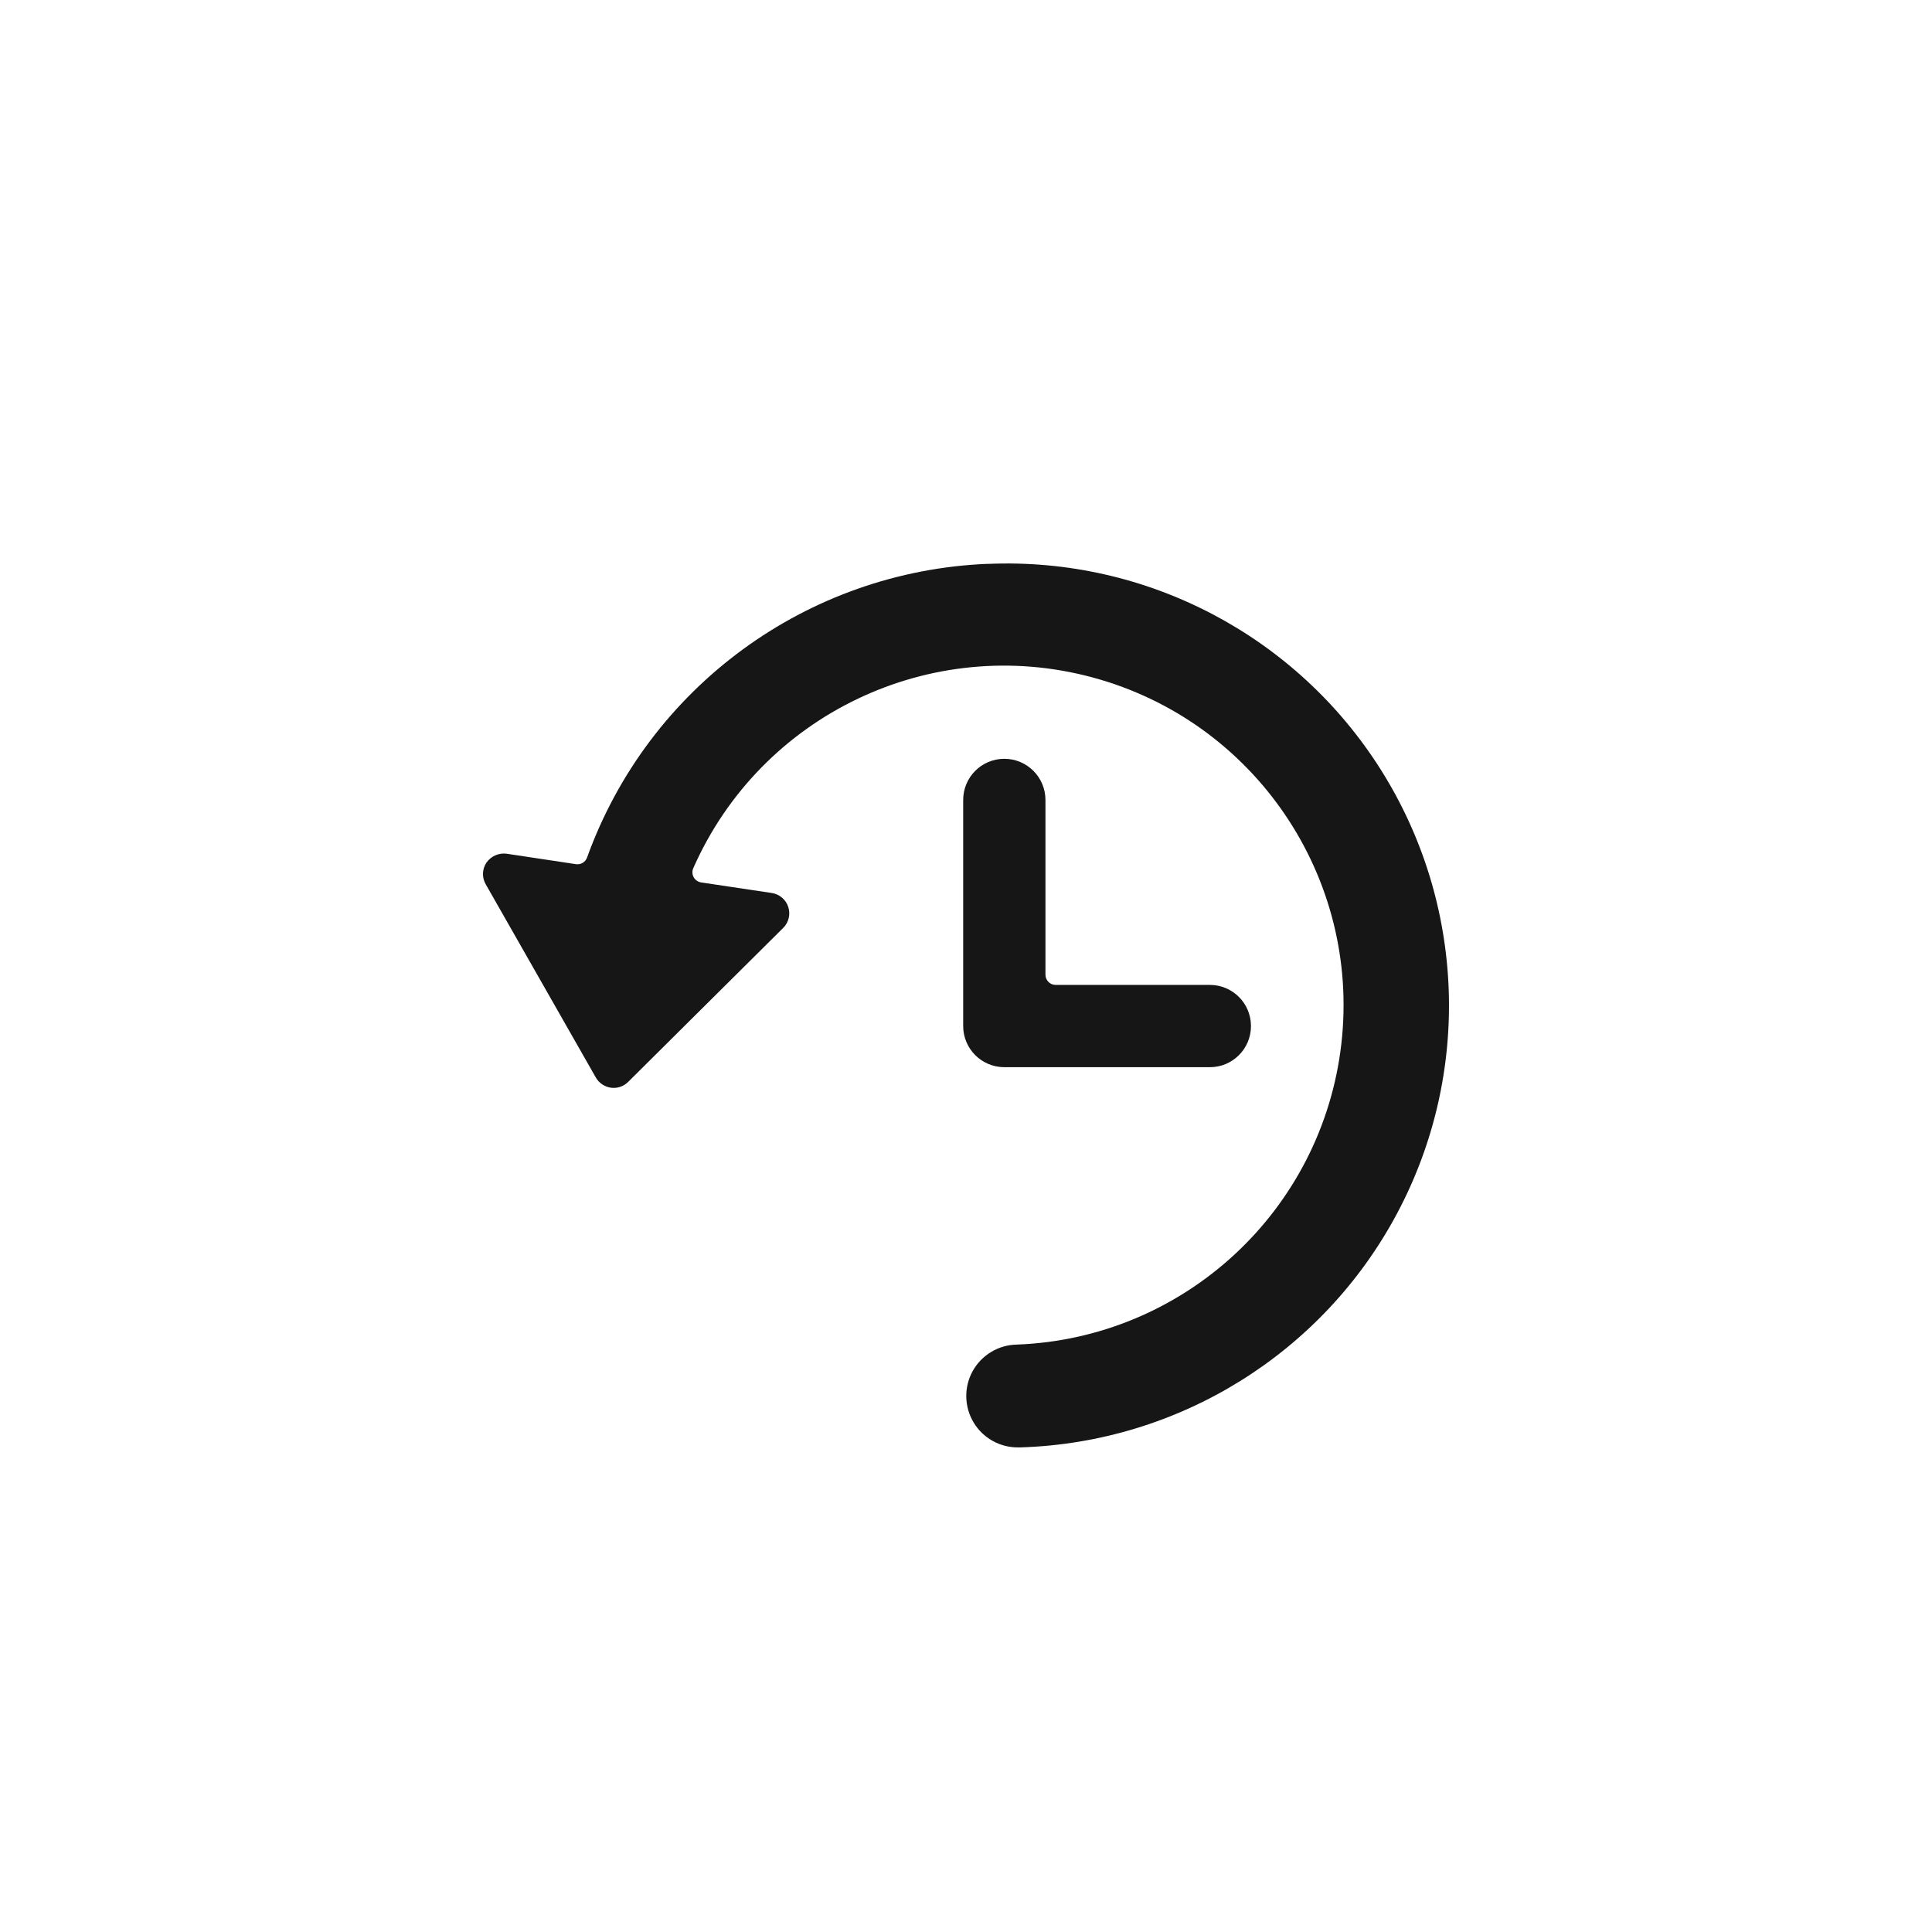 <svg width="24" height="24" viewBox="0 0 24 24" fill="none" xmlns="http://www.w3.org/2000/svg">
<path fill-rule="evenodd" clip-rule="evenodd" d="M7.293 10.652C8.056 8.536 10.025 7.094 12.273 7.004V7.005C14.241 6.92 16.103 7.896 17.154 9.563C18.204 11.229 18.282 13.331 17.357 15.07C16.432 16.809 14.646 17.919 12.677 17.98H12.653C12.425 17.984 12.212 17.866 12.095 17.671C11.977 17.475 11.973 17.232 12.083 17.032C12.194 16.833 12.402 16.707 12.63 16.703C14.713 16.625 16.426 15.036 16.663 12.965C16.899 10.894 15.587 8.961 13.575 8.416C11.563 7.871 9.455 8.877 8.613 10.783C8.596 10.82 8.598 10.862 8.617 10.897C8.636 10.932 8.671 10.956 8.711 10.962L9.587 11.093C9.682 11.107 9.762 11.174 9.792 11.266C9.822 11.358 9.798 11.459 9.729 11.527L7.803 13.44C7.747 13.496 7.668 13.523 7.589 13.512C7.511 13.501 7.441 13.454 7.402 13.386L6.034 10.985C5.985 10.9 5.989 10.795 6.044 10.714C6.101 10.635 6.196 10.593 6.292 10.605L7.155 10.735C7.215 10.744 7.273 10.709 7.293 10.652ZM11.965 9.937C11.965 9.655 12.194 9.426 12.476 9.426C12.758 9.426 12.987 9.655 12.987 9.937V12.108C12.987 12.178 13.044 12.235 13.114 12.235H15.03C15.312 12.235 15.54 12.464 15.54 12.746C15.54 13.028 15.312 13.257 15.03 13.257H12.476C12.194 13.257 11.965 13.028 11.965 12.746V9.937Z" fill="#161616"/>
</svg>
